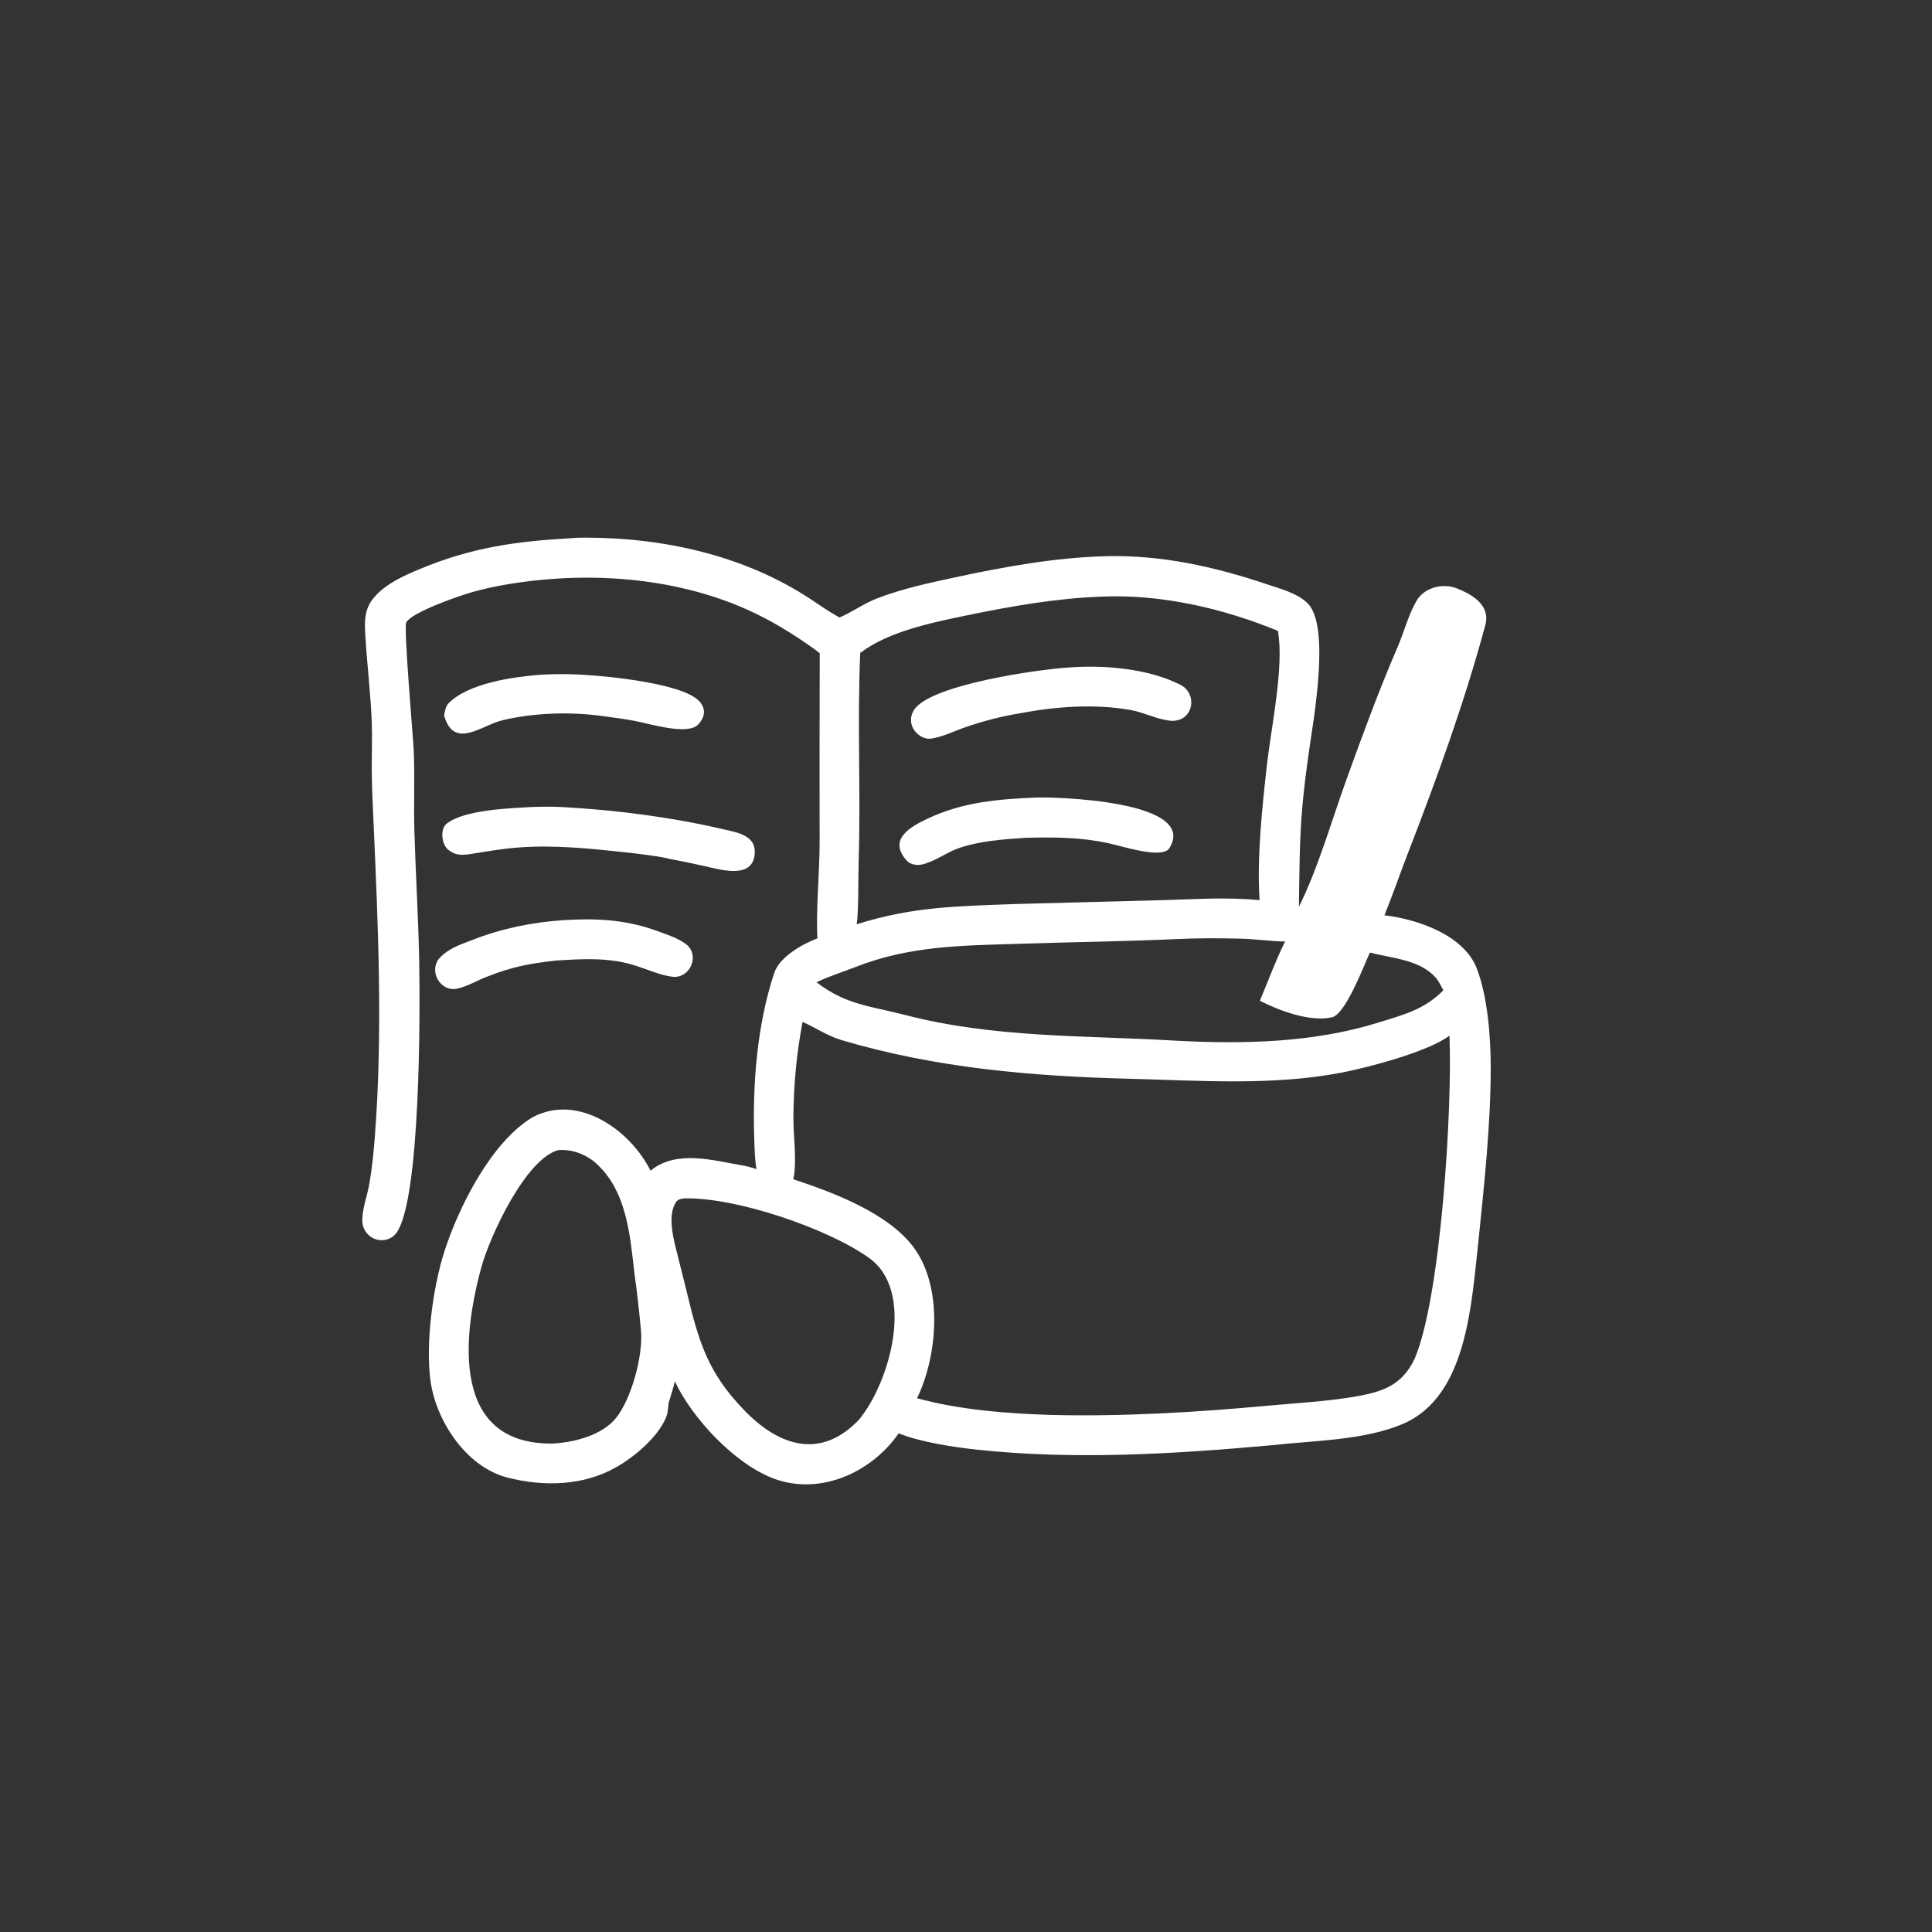 <?xml version="1.0" encoding="utf-8" ?><svg xmlns="http://www.w3.org/2000/svg" xmlns:xlink="http://www.w3.org/1999/xlink" width="600" height="600" viewBox="0 0 600 600"><rect x="0" y="0" width="600" height="600" fill="#333333" stroke="none"/><path fill="white" d="M177.691 167.116C178.828 166.994 180.453 166.968 181.649 166.968C206.246 166.968 231.364 172.518 252.053 186.268C254.791 188.088 257.555 190.025 260.342 191.559L260.735 191.773C264.757 190.027 268.324 187.392 272.46 185.807C280.289 182.806 288.527 181.039 296.704 179.283C311.863 176.027 327.486 173.193 343.019 172.742C360.334 172.239 377.066 175.929 393.363 181.423C397.543 182.832 402.873 184.173 406.084 187.35C413.254 194.445 407.877 223.661 406.498 233.446C405.701 239.104 404.963 244.744 404.461 250.438C403.538 260.903 403.54 271.115 403.395 281.603C409.412 269.473 413.502 254.967 418.113 242.203C423.142 228.282 428.188 214.489 434.056 200.89C436.023 196.332 437.481 190.692 439.95 186.529C442.561 182.129 448.762 180.88 453.158 183.036C457.841 184.935 462.843 188.36 461.296 194.09C454.799 218.163 446.242 241.725 437.244 264.972C434.742 271.434 432.523 277.884 429.956 284.251C440.156 285.472 454.602 290.321 458.633 300.764C461.979 309.43 462.943 321.881 462.954 331.226C462.975 349.422 460.922 367.843 459.091 385.938C456.952 404.656 455.713 433.626 435.724 442.183C423.64 447.357 408.087 447.345 395.079 448.817C364.814 451.55 333.998 453.442 303.705 450.241C296.322 449.459 285.883 447.888 279.09 445.126C270.655 457.357 254.579 464.568 240.204 459.153C228.2 454.631 214.936 440.467 209.594 429.002C209.065 431.151 208.268 433.606 207.63 435.751C207.572 436.388 207.359 438.704 207.197 439.209C205.101 445.757 197.095 452.43 191.449 455.605C181.187 461.511 168.734 461.734 157.575 458.87C144.859 455.607 135.457 441.413 133.708 428.909C132.114 417.524 134.35 400.079 137.997 388.693C142.423 374.873 152.635 354.513 165.481 346.93C179.582 339.509 195.698 350.898 202.032 363.56L202.285 363.364C210.284 357.092 221.244 360.341 230.415 361.905C231.913 362.161 233.499 362.574 234.928 363.08C234.439 360.28 234.349 356.903 234.24 353.696C233.668 336.826 235.097 318.174 240.46 302.124C242.122 297.149 249.271 293.117 253.865 291.42C253.328 283.214 254.559 270.443 254.541 261.641C254.501 242.062 254.515 222.431 254.579 202.854C254.009 202.405 253.432 201.963 252.843 201.539C246.286 196.831 239.246 192.516 231.862 189.237C208.975 179.069 182.032 177.367 157.537 181.473C153.797 182.1 150.066 182.904 146.42 183.952C142.577 185.057 127.855 190.134 126.16 193.297C125.321 194.86 128.269 228.613 128.473 232.87C128.876 241.256 128.444 249.692 128.689 258.085C129.085 271.614 129.939 285.136 130.188 298.669C130.474 314.164 130.636 373.109 123 383.044C122.055 384.274 120.561 385.002 119.03 385.131C117.414 385.268 115.844 384.745 114.621 383.681C113.426 382.641 112.653 381.167 112.552 379.579C112.311 375.764 114.1 371.286 114.741 367.477C115.525 362.815 116.021 358.025 116.387 353.312C118.932 320.536 117.438 287.685 115.982 254.902C115.745 249.556 115.475 244.204 115.449 238.851C115.425 234.125 115.629 229.367 115.466 224.647C115.166 215.973 114.087 207.278 113.536 198.613C113.219 193.632 112.786 189.317 116.358 185.317C120.088 181.139 125.463 178.757 130.541 176.65C146.644 169.969 160.441 168.085 177.691 167.116ZM246.364 366.229C258.697 370.305 275.415 376.556 283.487 387.037C292.954 399.33 291.287 420.917 284.794 434.221C297.835 437.865 313.283 439.04 326.884 439.434C349.301 439.953 371.896 438.575 394.215 436.512C402.848 435.714 411.936 435.224 420.458 433.791C429.298 432.305 435.369 430.314 439.336 421.955C447.563 402.58 451.076 343.73 450.147 321.639C443.579 326.601 425.083 331.486 416.568 333.123C395.083 337.254 372.563 335.571 350.852 335.02C320.445 334.249 290.587 331.7 261.297 322.997C256.921 321.697 253.236 319.1 249.242 317.359C247.34 327.52 246.549 336.134 246.395 346.502C246.304 352.613 247.609 360.813 246.364 366.229ZM266.067 287.031C283.672 281.503 297.281 281.446 315.533 280.744L361.156 279.543C372.353 279.245 379.885 278.585 391.174 279.527C390.283 266.391 392.005 250.462 393.478 237.361C394.746 226.078 398.867 206.837 396.857 195.923C379.85 188.924 360.537 184.462 342.054 185.288C328.003 185.801 313.767 188.3 300.021 191.155C289.366 193.369 275.912 196.109 267.152 202.773C266.19 224.455 267.355 245.893 266.66 267.522C266.51 272.188 266.668 282.952 266.067 287.031ZM212.442 372.174C211.277 372.385 210.456 372.449 209.807 373.533C207.561 377.283 208.823 383.235 209.762 387.141L213.123 400.562C216.9 416.232 219.533 426.145 231.419 438.263C242.067 449.119 254.867 453.374 266.78 440.885C276.346 429.288 284.416 400.994 269.862 390.638C256.853 381.381 228.313 371.729 212.442 372.174ZM173.322 357.183C163.191 360.028 152.122 383.869 149.442 393.714C143.599 415.178 140.048 448.672 171.597 448.307C178.367 447.966 187.004 445.73 191.31 440.365C196.091 434.409 199.795 420.914 199.057 413.132C198.475 406.992 197.914 401.682 197.051 395.661C195.666 383.659 194.699 369.929 185.11 361.276C181.999 358.468 177.521 356.805 173.322 357.183ZM365.521 291.636C349.109 292.38 332.817 292.571 316.534 293.095C298.38 293.679 282.39 293.68 265.222 300.482C261.133 302.102 257.832 303.019 253.567 305.051C262.78 312.113 270.284 312.4 280.868 315.152C308.929 322.449 336.633 321.487 365.264 323.197C386.392 324.301 407.925 323.836 428.154 317.543C435.947 315.119 442.257 313.577 448.256 307.54C447.667 306.454 446.743 304.62 445.967 303.724C440.985 297.966 432.338 297.658 425.444 295.822C423.644 299.614 417.939 314.989 413.638 315.939C406.857 317.437 397.402 313.925 391.27 310.811C393.497 305.477 396.575 297.315 399.109 292.384C394.697 292.357 390.113 291.651 385.748 291.525C379.245 291.337 372.009 291.32 365.521 291.636Z"/><path fill="white" d="M331.773 207.302C342.888 206.442 356.602 207.608 366.576 212.663C372.286 215.557 370.544 224.768 363.034 223.785C358.99 223.255 355.123 221.208 351.132 220.5C340.048 218.535 328.087 219.394 317.057 221.464C311.205 222.405 305.429 223.903 299.827 225.831C296.447 226.994 292.81 228.837 289.276 229.365C287.763 229.592 286.349 229.059 285.18 228.106C283.884 227.051 283.09 225.686 282.935 224.009C282.792 222.469 283.347 221.012 284.334 219.845C290.556 212.486 321.846 207.966 331.773 207.302Z"/><path fill="white" d="M321.847 247.688C326.996 247.455 372.36 248.534 363.169 263.397C361.004 266.897 348.657 262.814 344.192 261.857C335.587 260.012 327.613 259.949 318.449 260.192C311.476 260.671 304.185 261.123 297.512 263.488C293.876 264.777 289.866 267.826 286.012 268.533C284.668 268.777 282.721 268.469 281.726 267.403C275.39 260.615 283.126 256.584 287.976 254.28C299.01 249.04 310.091 248.177 321.847 247.688Z"/><path fill="white" d="M165.139 250.617C168.301 250.518 171.602 250.467 174.767 250.645C191.704 251.602 208.422 253.762 224.953 257.603C229.027 258.55 234.628 259.45 234.399 264.836C234.051 273.032 224.366 270.248 219.284 269.088C215.602 268.272 211.806 267.434 208.075 266.778C205.96 266.074 197.063 264.997 194.616 264.735C183.316 263.528 172.049 262.322 160.678 263.223C155.553 263.629 150.825 264.48 145.774 265.281C143.429 265.607 141.388 265.629 139.477 264.089C137.166 262.647 136.521 257.525 138.737 255.782C144.271 251.43 158.454 251.017 165.139 250.617Z"/><path fill="white" d="M174.889 285.765C186.073 285.101 195.053 285.615 205.635 289.69C208.152 290.612 210.453 291.409 212.672 292.949C217.683 296.216 214.466 304.089 208.728 303.332C204.814 302.816 200.56 300.855 196.725 299.692C188.815 297.295 180.914 297.796 172.781 298.298C165.138 299.123 159.038 300.213 151.811 303.113C148.654 304.198 145.186 306.38 141.967 307.037C136.553 308.143 132.807 301.17 136.805 297.212C139.689 294.356 143.032 293.335 146.632 291.934C155.863 288.341 165.048 286.449 174.889 285.765Z"/><path fill="white" d="M167.168 209.593C170.185 209.384 173.24 209.34 176.264 209.371C184.831 209.457 211.673 211.808 217.147 217.754C218.055 218.739 218.71 220.001 218.616 221.37C218.517 222.803 217.533 224.467 216.421 225.348C212.825 228.2 201.588 224.744 197.41 223.948C194.046 223.308 190.675 222.824 187.278 222.398C177.25 220.999 166.027 221.318 156.134 223.657C149.494 225.228 140.948 232.981 137.912 222.182C138.131 220.967 138.411 219.314 139.292 218.419C145.459 212.16 159.104 210.3 167.168 209.593Z"/></svg>
